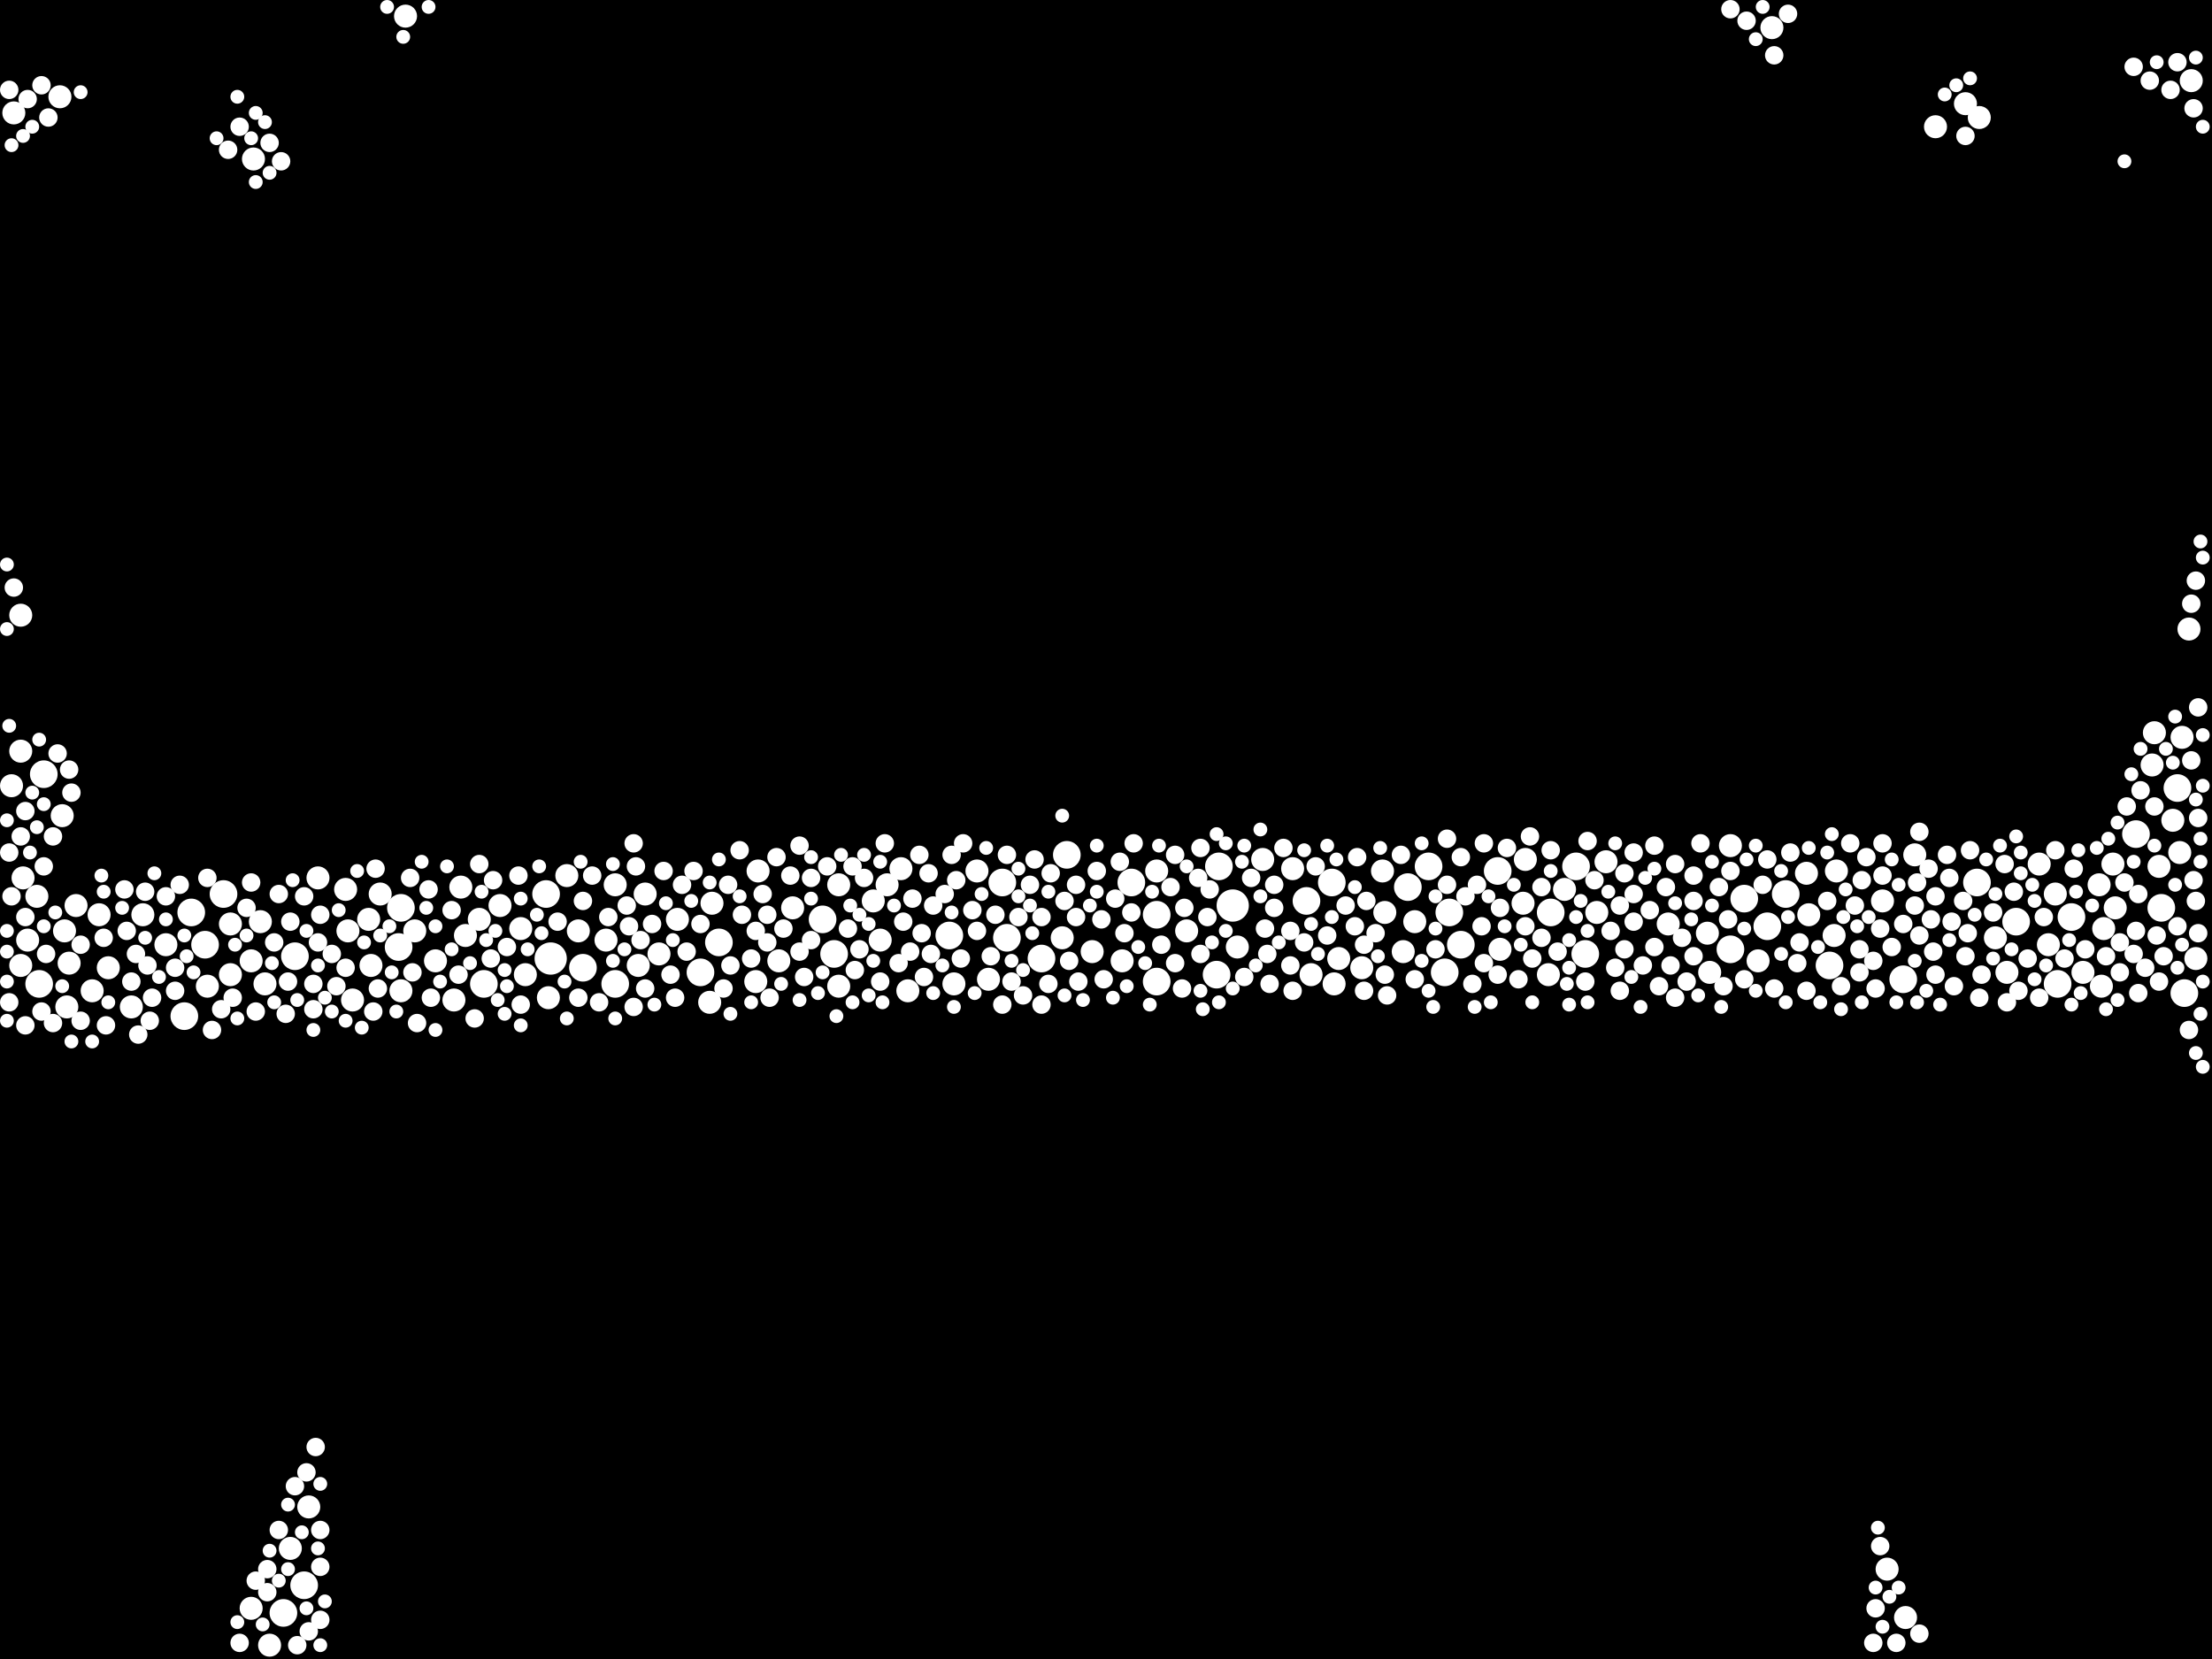 <?xml version="1.0" encoding="utf-8"?>
<svg xmlns="http://www.w3.org/2000/svg"
     xmlns:xlink="http://www.w3.org/1999/xlink" width="1920" height="1440" >

            <defs>
            <style type="text/css"><![CDATA[
circle {stroke: none;}
.c0 {fill: #FFFFFF;}
]]></style>
            </defs>
<rect x="0" y="0" width="1920" height="1440" fill="black"/>
<circle cx="1070" cy="786" r="14" class="c0"/>
<circle cx="478" cy="832" r="14" class="c0"/>
<circle cx="474" cy="776" r="12" class="c0"/>
<circle cx="348" cy="788" r="12" class="c0"/>
<circle cx="1716" cy="766" r="12" class="c0"/>
<circle cx="608" cy="844" r="12" class="c0"/>
<circle cx="246" cy="1400" r="12" class="c0"/>
<circle cx="178" cy="820" r="12" class="c0"/>
<circle cx="1004" cy="794" r="12" class="c0"/>
<circle cx="1588" cy="838" r="12" class="c0"/>
<circle cx="824" cy="812" r="12" class="c0"/>
<circle cx="724" cy="828" r="12" class="c0"/>
<circle cx="1268" cy="820" r="12" class="c0"/>
<circle cx="904" cy="832" r="12" class="c0"/>
<circle cx="1652" cy="850" r="12" class="c0"/>
<circle cx="1258" cy="792" r="12" class="c0"/>
<circle cx="1502" cy="824" r="12" class="c0"/>
<circle cx="1300" cy="756" r="12" class="c0"/>
<circle cx="1750" cy="800" r="12" class="c0"/>
<circle cx="1514" cy="780" r="12" class="c0"/>
<circle cx="1134" cy="782" r="12" class="c0"/>
<circle cx="1058" cy="752" r="12" class="c0"/>
<circle cx="194" cy="776" r="12" class="c0"/>
<circle cx="1254" cy="844" r="12" class="c0"/>
<circle cx="874" cy="814" r="12" class="c0"/>
<circle cx="1534" cy="804" r="12" class="c0"/>
<circle cx="1896" cy="862" r="12" class="c0"/>
<circle cx="714" cy="798" r="12" class="c0"/>
<circle cx="870" cy="766" r="12" class="c0"/>
<circle cx="256" cy="830" r="12" class="c0"/>
<circle cx="38" cy="672" r="12" class="c0"/>
<circle cx="1240" cy="752" r="12" class="c0"/>
<circle cx="1222" cy="770" r="12" class="c0"/>
<circle cx="1156" cy="766" r="12" class="c0"/>
<circle cx="1368" cy="752" r="12" class="c0"/>
<circle cx="1854" cy="724" r="12" class="c0"/>
<circle cx="624" cy="818" r="12" class="c0"/>
<circle cx="506" cy="840" r="12" class="c0"/>
<circle cx="166" cy="792" r="12" class="c0"/>
<circle cx="34" cy="854" r="12" class="c0"/>
<circle cx="1550" cy="776" r="12" class="c0"/>
<circle cx="982" cy="766" r="12" class="c0"/>
<circle cx="264" cy="1376" r="12" class="c0"/>
<circle cx="1346" cy="792" r="12" class="c0"/>
<circle cx="420" cy="854" r="12" class="c0"/>
<circle cx="1376" cy="828" r="12" class="c0"/>
<circle cx="1786" cy="854" r="12" class="c0"/>
<circle cx="534" cy="854" r="12" class="c0"/>
<circle cx="346" cy="822" r="12" class="c0"/>
<circle cx="1890" cy="684" r="12" class="c0"/>
<circle cx="1798" cy="796" r="12" class="c0"/>
<circle cx="160" cy="882" r="12" class="c0"/>
<circle cx="1876" cy="788" r="12" class="c0"/>
<circle cx="926" cy="742" r="12" class="c0"/>
<circle cx="1056" cy="846" r="12" class="c0"/>
<circle cx="1004" cy="852" r="12" class="c0"/>
<circle cx="302" cy="808" r="10" class="c0"/>
<circle cx="234" cy="1428" r="10" class="c0"/>
<circle cx="676" cy="834" r="10" class="c0"/>
<circle cx="268" cy="1308" r="10" class="c0"/>
<circle cx="320" cy="798" r="10" class="c0"/>
<circle cx="348" cy="860" r="10" class="c0"/>
<circle cx="1784" cy="776" r="10" class="c0"/>
<circle cx="1324" cy="746" r="10" class="c0"/>
<circle cx="218" cy="834" r="10" class="c0"/>
<circle cx="1568" cy="758" r="10" class="c0"/>
<circle cx="1868" cy="664" r="10" class="c0"/>
<circle cx="758" cy="782" r="10" class="c0"/>
<circle cx="394" cy="868" r="10" class="c0"/>
<circle cx="226" cy="800" r="10" class="c0"/>
<circle cx="300" cy="772" r="10" class="c0"/>
<circle cx="1218" cy="826" r="10" class="c0"/>
<circle cx="252" cy="1344" r="10" class="c0"/>
<circle cx="1200" cy="756" r="10" class="c0"/>
<circle cx="572" cy="828" r="10" class="c0"/>
<circle cx="1742" cy="844" r="10" class="c0"/>
<circle cx="400" cy="770" r="10" class="c0"/>
<circle cx="10" cy="682" r="10" class="c0"/>
<circle cx="1894" cy="640" r="10" class="c0"/>
<circle cx="788" cy="860" r="10" class="c0"/>
<circle cx="114" cy="874" r="10" class="c0"/>
<circle cx="1834" cy="750" r="10" class="c0"/>
<circle cx="656" cy="852" r="10" class="c0"/>
<circle cx="534" cy="768" r="10" class="c0"/>
<circle cx="764" cy="816" r="10" class="c0"/>
<circle cx="416" cy="798" r="10" class="c0"/>
<circle cx="1592" cy="812" r="10" class="c0"/>
<circle cx="378" cy="834" r="10" class="c0"/>
<circle cx="124" cy="794" r="10" class="c0"/>
<circle cx="1638" cy="1362" r="10" class="c0"/>
<circle cx="352" cy="14" r="10" class="c0"/>
<circle cx="230" cy="854" r="10" class="c0"/>
<circle cx="306" cy="868" r="10" class="c0"/>
<circle cx="1074" cy="822" r="10" class="c0"/>
<circle cx="1770" cy="750" r="10" class="c0"/>
<circle cx="554" cy="838" r="10" class="c0"/>
<circle cx="1484" cy="844" r="10" class="c0"/>
<circle cx="218" cy="1396" r="10" class="c0"/>
<circle cx="1228" cy="800" r="10" class="c0"/>
<circle cx="80" cy="860" r="10" class="c0"/>
<circle cx="58" cy="874" r="10" class="c0"/>
<circle cx="180" cy="856" r="10" class="c0"/>
<circle cx="618" cy="784" r="10" class="c0"/>
<circle cx="658" cy="756" r="10" class="c0"/>
<circle cx="1680" cy="110" r="10" class="c0"/>
<circle cx="1138" cy="846" r="10" class="c0"/>
<circle cx="828" cy="854" r="10" class="c0"/>
<circle cx="1448" cy="802" r="10" class="c0"/>
<circle cx="948" cy="826" r="10" class="c0"/>
<circle cx="220" cy="138" r="10" class="c0"/>
<circle cx="330" cy="776" r="10" class="c0"/>
<circle cx="770" cy="768" r="10" class="c0"/>
<circle cx="526" cy="816" r="10" class="c0"/>
<circle cx="66" cy="786" r="10" class="c0"/>
<circle cx="1594" cy="756" r="10" class="c0"/>
<circle cx="1386" cy="792" r="10" class="c0"/>
<circle cx="60" cy="836" r="10" class="c0"/>
<circle cx="1570" cy="794" r="10" class="c0"/>
<circle cx="1718" cy="102" r="10" class="c0"/>
<circle cx="1158" cy="854" r="10" class="c0"/>
<circle cx="456" cy="846" r="10" class="c0"/>
<circle cx="616" cy="870" r="10" class="c0"/>
<circle cx="1900" cy="546" r="10" class="c0"/>
<circle cx="1004" cy="756" r="10" class="c0"/>
<circle cx="1634" cy="782" r="10" class="c0"/>
<circle cx="404" cy="812" r="10" class="c0"/>
<circle cx="1902" cy="70" r="10" class="c0"/>
<circle cx="1344" cy="846" r="10" class="c0"/>
<circle cx="1662" cy="742" r="10" class="c0"/>
<circle cx="922" cy="814" r="10" class="c0"/>
<circle cx="1906" cy="832" r="10" class="c0"/>
<circle cx="728" cy="856" r="10" class="c0"/>
<circle cx="1706" cy="90" r="10" class="c0"/>
<circle cx="12" cy="98" r="10" class="c0"/>
<circle cx="86" cy="794" r="10" class="c0"/>
<circle cx="1808" cy="844" r="10" class="c0"/>
<circle cx="1732" cy="814" r="10" class="c0"/>
<circle cx="728" cy="768" r="10" class="c0"/>
<circle cx="322" cy="838" r="10" class="c0"/>
<circle cx="1182" cy="840" r="10" class="c0"/>
<circle cx="1162" cy="832" r="10" class="c0"/>
<circle cx="1482" cy="810" r="10" class="c0"/>
<circle cx="144" cy="820" r="10" class="c0"/>
<circle cx="1826" cy="806" r="10" class="c0"/>
<circle cx="20" cy="762" r="10" class="c0"/>
<circle cx="1538" cy="24" r="10" class="c0"/>
<circle cx="18" cy="534" r="10" class="c0"/>
<circle cx="1870" cy="636" r="10" class="c0"/>
<circle cx="1824" cy="856" r="10" class="c0"/>
<circle cx="1502" cy="734" r="10" class="c0"/>
<circle cx="360" cy="808" r="10" class="c0"/>
<circle cx="1394" cy="748" r="10" class="c0"/>
<circle cx="858" cy="850" r="10" class="c0"/>
<circle cx="1030" cy="808" r="10" class="c0"/>
<circle cx="18" cy="652" r="10" class="c0"/>
<circle cx="502" cy="808" r="10" class="c0"/>
<circle cx="1778" cy="820" r="10" class="c0"/>
<circle cx="476" cy="866" r="10" class="c0"/>
<circle cx="1358" cy="772" r="10" class="c0"/>
<circle cx="1892" cy="740" r="10" class="c0"/>
<circle cx="1202" cy="792" r="10" class="c0"/>
<circle cx="56" cy="808" r="10" class="c0"/>
<circle cx="1526" cy="834" r="10" class="c0"/>
<circle cx="200" cy="846" r="10" class="c0"/>
<circle cx="1836" cy="788" r="10" class="c0"/>
<circle cx="492" cy="760" r="10" class="c0"/>
<circle cx="1886" cy="712" r="10" class="c0"/>
<circle cx="452" cy="806" r="10" class="c0"/>
<circle cx="974" cy="834" r="10" class="c0"/>
<circle cx="1122" cy="754" r="10" class="c0"/>
<circle cx="1322" cy="784" r="10" class="c0"/>
<circle cx="588" cy="798" r="10" class="c0"/>
<circle cx="276" cy="762" r="10" class="c0"/>
<circle cx="848" cy="756" r="10" class="c0"/>
<circle cx="688" cy="788" r="10" class="c0"/>
<circle cx="1096" cy="746" r="10" class="c0"/>
<circle cx="94" cy="840" r="10" class="c0"/>
<circle cx="1822" cy="768" r="10" class="c0"/>
<circle cx="1874" cy="752" r="10" class="c0"/>
<circle cx="52" cy="84" r="10" class="c0"/>
<circle cx="18" cy="838" r="10" class="c0"/>
<circle cx="560" cy="776" r="10" class="c0"/>
<circle cx="32" cy="778" r="10" class="c0"/>
<circle cx="200" cy="802" r="10" class="c0"/>
<circle cx="54" cy="708" r="10" class="c0"/>
<circle cx="1654" cy="1404" r="10" class="c0"/>
<circle cx="782" cy="754" r="10" class="c0"/>
<circle cx="1302" cy="824" r="10" class="c0"/>
<circle cx="434" cy="786" r="10" class="c0"/>
<circle cx="24" cy="816" r="10" class="c0"/>
<circle cx="910" cy="854" r="8" class="c0"/>
<circle cx="764" cy="852" r="8" class="c0"/>
<circle cx="1398" cy="808" r="8" class="c0"/>
<circle cx="924" cy="782" r="8" class="c0"/>
<circle cx="1632" cy="806" r="8" class="c0"/>
<circle cx="1406" cy="786" r="8" class="c0"/>
<circle cx="976" cy="810" r="8" class="c0"/>
<circle cx="132" cy="866" r="8" class="c0"/>
<circle cx="1502" cy="756" r="8" class="c0"/>
<circle cx="484" cy="800" r="8" class="c0"/>
<circle cx="514" cy="760" r="8" class="c0"/>
<circle cx="1678" cy="826" r="8" class="c0"/>
<circle cx="1828" cy="830" r="8" class="c0"/>
<circle cx="1904" cy="764" r="8" class="c0"/>
<circle cx="1720" cy="846" r="8" class="c0"/>
<circle cx="668" cy="866" r="8" class="c0"/>
<circle cx="1098" cy="806" r="8" class="c0"/>
<circle cx="972" cy="748" r="8" class="c0"/>
<circle cx="1676" cy="798" r="8" class="c0"/>
<circle cx="784" cy="800" r="8" class="c0"/>
<circle cx="1800" cy="754" r="8" class="c0"/>
<circle cx="252" cy="800" r="8" class="c0"/>
<circle cx="884" cy="796" r="8" class="c0"/>
<circle cx="528" cy="796" r="8" class="c0"/>
<circle cx="1586" cy="782" r="8" class="c0"/>
<circle cx="1740" cy="750" r="8" class="c0"/>
<circle cx="844" cy="790" r="8" class="c0"/>
<circle cx="1318" cy="850" r="8" class="c0"/>
<circle cx="232" cy="1382" r="8" class="c0"/>
<circle cx="1324" cy="804" r="8" class="c0"/>
<circle cx="576" cy="756" r="8" class="c0"/>
<circle cx="956" cy="798" r="8" class="c0"/>
<circle cx="680" cy="806" r="8" class="c0"/>
<circle cx="1626" cy="1426" r="8" class="c0"/>
<circle cx="1464" cy="852" r="8" class="c0"/>
<circle cx="704" cy="762" r="8" class="c0"/>
<circle cx="546" cy="804" r="8" class="c0"/>
<circle cx="242" cy="776" r="8" class="c0"/>
<circle cx="1268" cy="744" r="8" class="c0"/>
<circle cx="1614" cy="824" r="8" class="c0"/>
<circle cx="278" cy="1406" r="8" class="c0"/>
<circle cx="1870" cy="700" r="8" class="c0"/>
<circle cx="1792" cy="832" r="8" class="c0"/>
<circle cx="1040" cy="762" r="8" class="c0"/>
<circle cx="1908" cy="710" r="8" class="c0"/>
<circle cx="894" cy="768" r="8" class="c0"/>
<circle cx="1706" cy="830" r="8" class="c0"/>
<circle cx="1760" cy="832" r="8" class="c0"/>
<circle cx="208" cy="1426" r="8" class="c0"/>
<circle cx="1184" cy="820" r="8" class="c0"/>
<circle cx="1132" cy="818" r="8" class="c0"/>
<circle cx="278" cy="794" r="8" class="c0"/>
<circle cx="1288" cy="732" r="8" class="c0"/>
<circle cx="374" cy="866" r="8" class="c0"/>
<circle cx="1450" cy="838" r="8" class="c0"/>
<circle cx="592" cy="768" r="8" class="c0"/>
<circle cx="1168" cy="786" r="8" class="c0"/>
<circle cx="506" cy="782" r="8" class="c0"/>
<circle cx="1628" cy="1396" r="8" class="c0"/>
<circle cx="1708" cy="810" r="8" class="c0"/>
<circle cx="1020" cy="742" r="8" class="c0"/>
<circle cx="1616" cy="764" r="8" class="c0"/>
<circle cx="70" cy="820" r="8" class="c0"/>
<circle cx="1534" cy="746" r="8" class="c0"/>
<circle cx="1540" cy="858" r="8" class="c0"/>
<circle cx="1418" cy="740" r="8" class="c0"/>
<circle cx="1338" cy="814" r="8" class="c0"/>
<circle cx="936" cy="852" r="8" class="c0"/>
<circle cx="450" cy="760" r="8" class="c0"/>
<circle cx="144" cy="778" r="8" class="c0"/>
<circle cx="1178" cy="744" r="8" class="c0"/>
<circle cx="566" cy="802" r="8" class="c0"/>
<circle cx="1152" cy="812" r="8" class="c0"/>
<circle cx="934" cy="796" r="8" class="c0"/>
<circle cx="806" cy="758" r="8" class="c0"/>
<circle cx="372" cy="772" r="8" class="c0"/>
<circle cx="22" cy="704" r="8" class="c0"/>
<circle cx="1642" cy="822" r="8" class="c0"/>
<circle cx="830" cy="764" r="8" class="c0"/>
<circle cx="1748" cy="774" r="8" class="c0"/>
<circle cx="292" cy="856" r="8" class="c0"/>
<circle cx="1902" cy="660" r="8" class="c0"/>
<circle cx="1862" cy="840" r="8" class="c0"/>
<circle cx="1454" cy="750" r="8" class="c0"/>
<circle cx="266" cy="1278" r="8" class="c0"/>
<circle cx="1664" cy="766" r="8" class="c0"/>
<circle cx="790" cy="826" r="8" class="c0"/>
<circle cx="898" cy="746" r="8" class="c0"/>
<circle cx="736" cy="806" r="8" class="c0"/>
<circle cx="278" cy="1328" r="8" class="c0"/>
<circle cx="1418" cy="800" r="8" class="c0"/>
<circle cx="234" cy="124" r="8" class="c0"/>
<circle cx="90" cy="814" r="8" class="c0"/>
<circle cx="608" cy="802" r="8" class="c0"/>
<circle cx="1100" cy="828" r="8" class="c0"/>
<circle cx="1752" cy="860" r="8" class="c0"/>
<circle cx="1102" cy="854" r="8" class="c0"/>
<circle cx="8" cy="870" r="8" class="c0"/>
<circle cx="742" cy="842" r="8" class="c0"/>
<circle cx="1288" cy="836" r="8" class="c0"/>
<circle cx="440" cy="822" r="8" class="c0"/>
<circle cx="1246" cy="824" r="8" class="c0"/>
<circle cx="1858" cy="686" r="8" class="c0"/>
<circle cx="36" cy="74" r="8" class="c0"/>
<circle cx="1620" cy="744" r="8" class="c0"/>
<circle cx="1610" cy="786" r="8" class="c0"/>
<circle cx="1852" cy="58" r="8" class="c0"/>
<circle cx="662" cy="776" r="8" class="c0"/>
<circle cx="1470" cy="782" r="8" class="c0"/>
<circle cx="1028" cy="788" r="8" class="c0"/>
<circle cx="628" cy="858" r="8" class="c0"/>
<circle cx="1680" cy="846" r="8" class="c0"/>
<circle cx="1020" cy="836" r="8" class="c0"/>
<circle cx="1710" cy="738" r="8" class="c0"/>
<circle cx="1446" cy="770" r="8" class="c0"/>
<circle cx="46" cy="726" r="8" class="c0"/>
<circle cx="152" cy="840" r="8" class="c0"/>
<circle cx="686" cy="760" r="8" class="c0"/>
<circle cx="272" cy="876" r="8" class="c0"/>
<circle cx="560" cy="858" r="8" class="c0"/>
<circle cx="586" cy="866" r="8" class="c0"/>
<circle cx="1042" cy="828" r="8" class="c0"/>
<circle cx="428" cy="764" r="8" class="c0"/>
<circle cx="452" cy="872" r="8" class="c0"/>
<circle cx="426" cy="832" r="8" class="c0"/>
<circle cx="952" cy="756" r="8" class="c0"/>
<circle cx="652" cy="832" r="8" class="c0"/>
<circle cx="46" cy="888" r="8" class="c0"/>
<circle cx="1432" cy="790" r="8" class="c0"/>
<circle cx="1436" cy="822" r="8" class="c0"/>
<circle cx="934" cy="768" r="8" class="c0"/>
<circle cx="1704" cy="782" r="8" class="c0"/>
<circle cx="1176" cy="804" r="8" class="c0"/>
<circle cx="1402" cy="840" r="8" class="c0"/>
<circle cx="1854" cy="808" r="8" class="c0"/>
<circle cx="1216" cy="742" r="8" class="c0"/>
<circle cx="1308" cy="736" r="8" class="c0"/>
<circle cx="10" cy="778" r="8" class="c0"/>
<circle cx="1470" cy="760" r="8" class="c0"/>
<circle cx="1562" cy="818" r="8" class="c0"/>
<circle cx="1666" cy="1418" r="8" class="c0"/>
<circle cx="272" cy="854" r="8" class="c0"/>
<circle cx="1628" cy="858" r="8" class="c0"/>
<circle cx="214" cy="788" r="8" class="c0"/>
<circle cx="912" cy="758" r="8" class="c0"/>
<circle cx="1440" cy="856" r="8" class="c0"/>
<circle cx="202" cy="866" r="8" class="c0"/>
<circle cx="392" cy="790" r="8" class="c0"/>
<circle cx="248" cy="880" r="8" class="c0"/>
<circle cx="1878" cy="830" r="8" class="c0"/>
<circle cx="416" cy="750" r="8" class="c0"/>
<circle cx="258" cy="1428" r="8" class="c0"/>
<circle cx="698" cy="848" r="8" class="c0"/>
<circle cx="324" cy="878" r="8" class="c0"/>
<circle cx="38" cy="752" r="8" class="c0"/>
<circle cx="1666" cy="812" r="8" class="c0"/>
<circle cx="810" cy="786" r="8" class="c0"/>
<circle cx="238" cy="818" r="8" class="c0"/>
<circle cx="1890" cy="804" r="8" class="c0"/>
<circle cx="808" cy="828" r="8" class="c0"/>
<circle cx="1418" cy="776" r="8" class="c0"/>
<circle cx="12" cy="510" r="8" class="c0"/>
<circle cx="860" cy="830" r="8" class="c0"/>
<circle cx="118" cy="828" r="8" class="c0"/>
<circle cx="264" cy="778" r="8" class="c0"/>
<circle cx="1568" cy="860" r="8" class="c0"/>
<circle cx="1560" cy="836" r="8" class="c0"/>
<circle cx="596" cy="826" r="8" class="c0"/>
<circle cx="18" cy="726" r="8" class="c0"/>
<circle cx="1406" cy="860" r="8" class="c0"/>
<circle cx="644" cy="794" r="8" class="c0"/>
<circle cx="1690" cy="742" r="8" class="c0"/>
<circle cx="130" cy="886" r="8" class="c0"/>
<circle cx="70" cy="886" r="8" class="c0"/>
<circle cx="1016" cy="770" r="8" class="c0"/>
<circle cx="1514" cy="850" r="8" class="c0"/>
<circle cx="800" cy="810" r="8" class="c0"/>
<circle cx="750" cy="762" r="8" class="c0"/>
<circle cx="1730" cy="792" r="8" class="c0"/>
<circle cx="208" cy="110" r="8" class="c0"/>
<circle cx="120" cy="898" r="8" class="c0"/>
<circle cx="632" cy="768" r="8" class="c0"/>
<circle cx="92" cy="890" r="8" class="c0"/>
<circle cx="1884" cy="78" r="8" class="c0"/>
<circle cx="740" cy="752" r="8" class="c0"/>
<circle cx="276" cy="818" r="8" class="c0"/>
<circle cx="1086" cy="762" r="8" class="c0"/>
<circle cx="1376" cy="852" r="8" class="c0"/>
<circle cx="1042" cy="736" r="8" class="c0"/>
<circle cx="1492" cy="770" r="8" class="c0"/>
<circle cx="1346" cy="738" r="8" class="c0"/>
<circle cx="878" cy="852" r="8" class="c0"/>
<circle cx="1300" cy="846" r="8" class="c0"/>
<circle cx="1120" cy="838" r="8" class="c0"/>
<circle cx="1278" cy="854" r="8" class="c0"/>
<circle cx="888" cy="864" r="8" class="c0"/>
<circle cx="22" cy="796" r="8" class="c0"/>
<circle cx="834" cy="832" r="8" class="c0"/>
<circle cx="1286" cy="804" r="8" class="c0"/>
<circle cx="1378" cy="730" r="8" class="c0"/>
<circle cx="1552" cy="12" r="8" class="c0"/>
<circle cx="1908" cy="614" r="8" class="c0"/>
<circle cx="904" cy="796" r="8" class="c0"/>
<circle cx="412" cy="884" r="8" class="c0"/>
<circle cx="40" cy="828" r="8" class="c0"/>
<circle cx="1718" cy="866" r="8" class="c0"/>
<circle cx="768" cy="732" r="8" class="c0"/>
<circle cx="1330" cy="832" r="8" class="c0"/>
<circle cx="328" cy="858" r="8" class="c0"/>
<circle cx="108" cy="772" r="8" class="c0"/>
<circle cx="1890" cy="54" r="8" class="c0"/>
<circle cx="1840" cy="844" r="8" class="c0"/>
<circle cx="1256" cy="768" r="8" class="c0"/>
<circle cx="184" cy="894" r="8" class="c0"/>
<circle cx="1906" cy="504" r="8" class="c0"/>
<circle cx="1846" cy="700" r="8" class="c0"/>
<circle cx="1410" cy="824" r="8" class="c0"/>
<circle cx="746" cy="824" r="8" class="c0"/>
<circle cx="232" cy="1362" r="8" class="c0"/>
<circle cx="1080" cy="848" r="8" class="c0"/>
<circle cx="1120" cy="808" r="8" class="c0"/>
<circle cx="1866" cy="70" r="8" class="c0"/>
<circle cx="1634" cy="732" r="8" class="c0"/>
<circle cx="42" cy="102" r="8" class="c0"/>
<circle cx="1454" cy="866" r="8" class="c0"/>
<circle cx="1516" cy="18" r="8" class="c0"/>
<circle cx="1204" cy="864" r="8" class="c0"/>
<circle cx="1634" cy="760" r="8" class="c0"/>
<circle cx="968" cy="780" r="8" class="c0"/>
<circle cx="874" cy="742" r="8" class="c0"/>
<circle cx="326" cy="754" r="8" class="c0"/>
<circle cx="1540" cy="48" r="8" class="c0"/>
<circle cx="22" cy="890" r="8" class="c0"/>
<circle cx="1598" cy="856" r="8" class="c0"/>
<circle cx="666" cy="818" r="8" class="c0"/>
<circle cx="1554" cy="740" r="8" class="c0"/>
<circle cx="288" cy="828" r="8" class="c0"/>
<circle cx="1626" cy="834" r="8" class="c0"/>
<circle cx="1106" cy="788" r="8" class="c0"/>
<circle cx="1904" cy="94" r="8" class="c0"/>
<circle cx="958" cy="850" r="8" class="c0"/>
<circle cx="674" cy="744" r="8" class="c0"/>
<circle cx="1906" cy="782" r="8" class="c0"/>
<circle cx="1410" cy="758" r="8" class="c0"/>
<circle cx="198" cy="130" r="8" class="c0"/>
<circle cx="274" cy="1256" r="8" class="c0"/>
<circle cx="904" cy="872" r="8" class="c0"/>
<circle cx="356" cy="762" r="8" class="c0"/>
<circle cx="1856" cy="862" r="8" class="c0"/>
<circle cx="398" cy="846" r="8" class="c0"/>
<circle cx="1856" cy="776" r="8" class="c0"/>
<circle cx="1530" cy="768" r="8" class="c0"/>
<circle cx="802" cy="848" r="8" class="c0"/>
<circle cx="222" cy="878" r="8" class="c0"/>
<circle cx="1784" cy="738" r="8" class="c0"/>
<circle cx="1194" cy="810" r="8" class="c0"/>
<circle cx="8" cy="740" r="8" class="c0"/>
<circle cx="1900" cy="894" r="8" class="c0"/>
<circle cx="550" cy="874" r="8" class="c0"/>
<circle cx="984" cy="732" r="8" class="c0"/>
<circle cx="602" cy="756" r="8" class="c0"/>
<circle cx="1810" cy="824" r="8" class="c0"/>
<circle cx="544" cy="786" r="8" class="c0"/>
<circle cx="694" cy="826" r="8" class="c0"/>
<circle cx="156" cy="768" r="8" class="c0"/>
<circle cx="242" cy="1328" r="8" class="c0"/>
<circle cx="278" cy="1360" r="8" class="c0"/>
<circle cx="1774" cy="796" r="8" class="c0"/>
<circle cx="1228" cy="850" r="8" class="c0"/>
<circle cx="1606" cy="732" r="8" class="c0"/>
<circle cx="1436" cy="734" r="8" class="c0"/>
<circle cx="656" cy="808" r="8" class="c0"/>
<circle cx="36" cy="878" r="8" class="c0"/>
<circle cx="1500" cy="798" r="8" class="c0"/>
<circle cx="634" cy="838" r="8" class="c0"/>
<circle cx="1646" cy="1426" r="8" class="c0"/>
<circle cx="1680" cy="778" r="8" class="c0"/>
<circle cx="836" cy="732" r="8" class="c0"/>
<circle cx="1114" cy="736" r="8" class="c0"/>
<circle cx="1048" cy="796" r="8" class="c0"/>
<circle cx="1384" cy="764" r="8" class="c0"/>
<circle cx="1742" cy="870" r="8" class="c0"/>
<circle cx="1272" cy="778" r="8" class="c0"/>
<circle cx="218" cy="766" r="8" class="c0"/>
<circle cx="1302" cy="788" r="8" class="c0"/>
<circle cx="1652" cy="802" r="8" class="c0"/>
<circle cx="1872" cy="812" r="8" class="c0"/>
<circle cx="114" cy="852" r="8" class="c0"/>
<circle cx="1426" cy="838" r="8" class="c0"/>
<circle cx="642" cy="738" r="8" class="c0"/>
<circle cx="1908" cy="810" r="8" class="c0"/>
<circle cx="792" cy="780" r="8" class="c0"/>
<circle cx="1476" cy="732" r="8" class="c0"/>
<circle cx="1460" cy="814" r="8" class="c0"/>
<circle cx="780" cy="836" r="8" class="c0"/>
<circle cx="520" cy="870" r="8" class="c0"/>
<circle cx="1122" cy="860" r="8" class="c0"/>
<circle cx="1142" cy="752" r="8" class="c0"/>
<circle cx="718" cy="752" r="8" class="c0"/>
<circle cx="62" cy="688" r="8" class="c0"/>
<circle cx="550" cy="732" r="8" class="c0"/>
<circle cx="928" cy="834" r="8" class="c0"/>
<circle cx="222" cy="1372" r="8" class="c0"/>
<circle cx="704" cy="816" r="8" class="c0"/>
<circle cx="1202" cy="846" r="8" class="c0"/>
<circle cx="8" cy="78" r="8" class="c0"/>
<circle cx="502" cy="866" r="8" class="c0"/>
<circle cx="1902" cy="524" r="8" class="c0"/>
<circle cx="126" cy="774" r="8" class="c0"/>
<circle cx="358" cy="844" r="8" class="c0"/>
<circle cx="1844" cy="766" r="8" class="c0"/>
<circle cx="180" cy="762" r="8" class="c0"/>
<circle cx="128" cy="838" r="8" class="c0"/>
<circle cx="1026" cy="858" r="8" class="c0"/>
<circle cx="244" cy="140" r="8" class="c0"/>
<circle cx="1470" cy="830" r="8" class="c0"/>
<circle cx="1338" cy="770" r="8" class="c0"/>
<circle cx="666" cy="794" r="8" class="c0"/>
<circle cx="1852" cy="828" r="8" class="c0"/>
<circle cx="268" cy="1416" r="8" class="c0"/>
<circle cx="110" cy="808" r="8" class="c0"/>
<circle cx="1328" cy="726" r="8" class="c0"/>
<circle cx="1352" cy="826" r="8" class="c0"/>
<circle cx="982" cy="792" r="8" class="c0"/>
<circle cx="848" cy="808" r="8" class="c0"/>
<circle cx="694" cy="734" r="8" class="c0"/>
<circle cx="1050" cy="772" r="8" class="c0"/>
<circle cx="552" cy="752" r="8" class="c0"/>
<circle cx="1840" cy="818" r="8" class="c0"/>
<circle cx="1694" cy="800" r="8" class="c0"/>
<circle cx="820" cy="776" r="8" class="c0"/>
<circle cx="864" cy="794" r="8" class="c0"/>
<circle cx="1496" cy="856" r="8" class="c0"/>
<circle cx="1666" cy="722" r="8" class="c0"/>
<circle cx="1008" cy="820" r="8" class="c0"/>
<circle cx="1706" cy="118" r="8" class="c0"/>
<circle cx="1106" cy="768" r="8" class="c0"/>
<circle cx="1692" cy="762" r="8" class="c0"/>
<circle cx="1696" cy="856" r="8" class="c0"/>
<circle cx="362" cy="888" r="8" class="c0"/>
<circle cx="256" cy="1290" r="8" class="c0"/>
<circle cx="1662" cy="786" r="8" class="c0"/>
<circle cx="1186" cy="782" r="8" class="c0"/>
<circle cx="1282" cy="768" r="8" class="c0"/>
<circle cx="60" cy="668" r="8" class="c0"/>
<circle cx="826" cy="742" r="8" class="c0"/>
<circle cx="1184" cy="860" r="8" class="c0"/>
<circle cx="556" cy="816" r="8" class="c0"/>
<circle cx="798" cy="742" r="8" class="c0"/>
<circle cx="1632" cy="1342" r="8" class="c0"/>
<circle cx="152" cy="860" r="8" class="c0"/>
<circle cx="24" cy="86" r="8" class="c0"/>
<circle cx="1674" cy="754" r="8" class="c0"/>
<circle cx="1874" cy="852" r="8" class="c0"/>
<circle cx="300" cy="840" r="8" class="c0"/>
<circle cx="250" cy="852" r="8" class="c0"/>
<circle cx="1256" cy="728" r="8" class="c0"/>
<circle cx="192" cy="876" r="8" class="c0"/>
<circle cx="582" cy="846" r="8" class="c0"/>
<circle cx="50" cy="654" r="8" class="c0"/>
<circle cx="1502" cy="8" r="8" class="c0"/>
<circle cx="1614" cy="844" r="8" class="c0"/>
<circle cx="870" cy="872" r="8" class="c0"/>
<circle cx="1770" cy="866" r="8" class="c0"/>
<circle cx="1906" cy="914" r="6" class="c0"/>
<circle cx="206" cy="84" r="6" class="c0"/>
<circle cx="952" cy="774" r="6" class="c0"/>
<circle cx="278" cy="1428" r="6" class="c0"/>
<circle cx="694" cy="868" r="6" class="c0"/>
<circle cx="1912" cy="638" r="6" class="c0"/>
<circle cx="1872" cy="54" r="6" class="c0"/>
<circle cx="168" cy="844" r="6" class="c0"/>
<circle cx="222" cy="98" r="6" class="c0"/>
<circle cx="1820" cy="736" r="6" class="c0"/>
<circle cx="250" cy="1306" r="6" class="c0"/>
<circle cx="88" cy="760" r="6" class="c0"/>
<circle cx="1436" cy="754" r="6" class="c0"/>
<circle cx="1910" cy="470" r="6" class="c0"/>
<circle cx="532" cy="834" r="6" class="c0"/>
<circle cx="1160" cy="746" r="6" class="c0"/>
<circle cx="468" cy="752" r="6" class="c0"/>
<circle cx="1346" cy="756" r="6" class="c0"/>
<circle cx="1870" cy="734" r="6" class="c0"/>
<circle cx="1330" cy="870" r="6" class="c0"/>
<circle cx="228" cy="1410" r="6" class="c0"/>
<circle cx="1754" cy="758" r="6" class="c0"/>
<circle cx="344" cy="878" r="6" class="c0"/>
<circle cx="422" cy="816" r="6" class="c0"/>
<circle cx="710" cy="862" r="6" class="c0"/>
<circle cx="10" cy="126" r="6" class="c0"/>
<circle cx="70" cy="80" r="6" class="c0"/>
<circle cx="754" cy="864" r="6" class="c0"/>
<circle cx="144" cy="798" r="6" class="c0"/>
<circle cx="826" cy="792" r="6" class="c0"/>
<circle cx="1662" cy="834" r="6" class="c0"/>
<circle cx="1368" cy="796" r="6" class="c0"/>
<circle cx="38" cy="698" r="6" class="c0"/>
<circle cx="378" cy="804" r="6" class="c0"/>
<circle cx="1888" cy="768" r="6" class="c0"/>
<circle cx="1176" cy="770" r="6" class="c0"/>
<circle cx="1802" cy="774" r="6" class="c0"/>
<circle cx="1586" cy="740" r="6" class="c0"/>
<circle cx="1546" cy="828" r="6" class="c0"/>
<circle cx="1080" cy="734" r="6" class="c0"/>
<circle cx="6" cy="712" r="6" class="c0"/>
<circle cx="1306" cy="804" r="6" class="c0"/>
<circle cx="856" cy="736" r="6" class="c0"/>
<circle cx="828" cy="874" r="6" class="c0"/>
<circle cx="846" cy="862" r="6" class="c0"/>
<circle cx="1196" cy="830" r="6" class="c0"/>
<circle cx="1156" cy="796" r="6" class="c0"/>
<circle cx="1910" cy="880" r="6" class="c0"/>
<circle cx="1912" cy="682" r="6" class="c0"/>
<circle cx="6" cy="826" r="6" class="c0"/>
<circle cx="1070" cy="858" r="6" class="c0"/>
<circle cx="810" cy="862" r="6" class="c0"/>
<circle cx="276" cy="1344" r="6" class="c0"/>
<circle cx="258" cy="868" r="6" class="c0"/>
<circle cx="8" cy="630" r="6" class="c0"/>
<circle cx="6" cy="852" r="6" class="c0"/>
<circle cx="714" cy="844" r="6" class="c0"/>
<circle cx="238" cy="870" r="6" class="c0"/>
<circle cx="652" cy="870" r="6" class="c0"/>
<circle cx="54" cy="856" r="6" class="c0"/>
<circle cx="48" cy="792" r="6" class="c0"/>
<circle cx="340" cy="844" r="6" class="c0"/>
<circle cx="282" cy="1390" r="6" class="c0"/>
<circle cx="452" cy="780" r="6" class="c0"/>
<circle cx="26" cy="740" r="6" class="c0"/>
<circle cx="1280" cy="874" r="6" class="c0"/>
<circle cx="6" cy="490" r="6" class="c0"/>
<circle cx="624" cy="746" r="6" class="c0"/>
<circle cx="1064" cy="732" r="6" class="c0"/>
<circle cx="1880" cy="650" r="6" class="c0"/>
<circle cx="366" cy="748" r="6" class="c0"/>
<circle cx="746" cy="794" r="6" class="c0"/>
<circle cx="160" cy="812" r="6" class="c0"/>
<circle cx="1132" cy="738" r="6" class="c0"/>
<circle cx="206" cy="1408" r="6" class="c0"/>
<circle cx="888" cy="842" r="6" class="c0"/>
<circle cx="432" cy="868" r="6" class="c0"/>
<circle cx="1514" cy="806" r="6" class="c0"/>
<circle cx="1486" cy="786" r="6" class="c0"/>
<circle cx="440" cy="856" r="6" class="c0"/>
<circle cx="1910" cy="728" r="6" class="c0"/>
<circle cx="1764" cy="768" r="6" class="c0"/>
<circle cx="1688" cy="82" r="6" class="c0"/>
<circle cx="408" cy="836" r="6" class="c0"/>
<circle cx="1746" cy="824" r="6" class="c0"/>
<circle cx="490" cy="852" r="6" class="c0"/>
<circle cx="350" cy="32" r="6" class="c0"/>
<circle cx="884" cy="754" r="6" class="c0"/>
<circle cx="1578" cy="822" r="6" class="c0"/>
<circle cx="978" cy="856" r="6" class="c0"/>
<circle cx="1664" cy="870" r="6" class="c0"/>
<circle cx="1094" cy="720" r="6" class="c0"/>
<circle cx="222" cy="158" r="6" class="c0"/>
<circle cx="1246" cy="806" r="6" class="c0"/>
<circle cx="218" cy="120" r="6" class="c0"/>
<circle cx="28" cy="110" r="6" class="c0"/>
<circle cx="1648" cy="1378" r="6" class="c0"/>
<circle cx="988" cy="822" r="6" class="c0"/>
<circle cx="584" cy="816" r="6" class="c0"/>
<circle cx="1530" cy="6" r="6" class="c0"/>
<circle cx="266" cy="1396" r="6" class="c0"/>
<circle cx="134" cy="758" r="6" class="c0"/>
<circle cx="678" cy="854" r="6" class="c0"/>
<circle cx="1516" cy="746" r="6" class="c0"/>
<circle cx="34" cy="642" r="6" class="c0"/>
<circle cx="878" cy="834" r="6" class="c0"/>
<circle cx="452" cy="890" r="6" class="c0"/>
<circle cx="578" cy="784" r="6" class="c0"/>
<circle cx="946" cy="786" r="6" class="c0"/>
<circle cx="616" cy="766" r="6" class="c0"/>
<circle cx="204" cy="820" r="6" class="c0"/>
<circle cx="1844" cy="140" r="6" class="c0"/>
<circle cx="1776" cy="838" r="6" class="c0"/>
<circle cx="262" cy="1330" r="6" class="c0"/>
<circle cx="1094" cy="778" r="6" class="c0"/>
<circle cx="750" cy="742" r="6" class="c0"/>
<circle cx="1912" cy="926" r="6" class="c0"/>
<circle cx="438" cy="842" r="6" class="c0"/>
<circle cx="1754" cy="740" r="6" class="c0"/>
<circle cx="276" cy="838" r="6" class="c0"/>
<circle cx="738" cy="786" r="6" class="c0"/>
<circle cx="90" cy="774" r="6" class="c0"/>
<circle cx="910" cy="774" r="6" class="c0"/>
<circle cx="316" cy="818" r="6" class="c0"/>
<circle cx="1852" cy="748" r="6" class="c0"/>
<circle cx="704" cy="780" r="6" class="c0"/>
<circle cx="924" cy="864" r="6" class="c0"/>
<circle cx="1198" cy="736" r="6" class="c0"/>
<circle cx="1240" cy="860" r="6" class="c0"/>
<circle cx="1912" cy="484" r="6" class="c0"/>
<circle cx="6" cy="808" r="6" class="c0"/>
<circle cx="1524" cy="860" r="6" class="c0"/>
<circle cx="242" cy="1372" r="6" class="c0"/>
<circle cx="1634" cy="1412" r="6" class="c0"/>
<circle cx="62" cy="904" r="6" class="c0"/>
<circle cx="704" cy="744" r="6" class="c0"/>
<circle cx="1888" cy="622" r="6" class="c0"/>
<circle cx="952" cy="734" r="6" class="c0"/>
<circle cx="1890" cy="840" r="6" class="c0"/>
<circle cx="922" cy="708" r="6" class="c0"/>
<circle cx="1830" cy="728" r="6" class="c0"/>
<circle cx="1724" cy="746" r="6" class="c0"/>
<circle cx="234" cy="1346" r="6" class="c0"/>
<circle cx="1362" cy="872" r="6" class="c0"/>
<circle cx="998" cy="872" r="6" class="c0"/>
<circle cx="1736" cy="734" r="6" class="c0"/>
<circle cx="966" cy="866" r="6" class="c0"/>
<circle cx="214" cy="812" r="6" class="c0"/>
<circle cx="1378" cy="870" r="6" class="c0"/>
<circle cx="740" cy="870" r="6" class="c0"/>
<circle cx="1672" cy="860" r="6" class="c0"/>
<circle cx="1486" cy="748" r="6" class="c0"/>
<circle cx="896" cy="810" r="6" class="c0"/>
<circle cx="370" cy="788" r="6" class="c0"/>
<circle cx="1640" cy="1386" r="6" class="c0"/>
<circle cx="1362" cy="816" r="6" class="c0"/>
<circle cx="1474" cy="864" r="6" class="c0"/>
<circle cx="1648" cy="768" r="6" class="c0"/>
<circle cx="1684" cy="872" r="6" class="c0"/>
<circle cx="288" cy="878" r="6" class="c0"/>
<circle cx="1910" cy="748" r="6" class="c0"/>
<circle cx="1064" cy="808" r="6" class="c0"/>
<circle cx="1314" cy="768" r="6" class="c0"/>
<circle cx="1052" cy="818" r="6" class="c0"/>
<circle cx="330" cy="812" r="6" class="c0"/>
<circle cx="1912" cy="110" r="6" class="c0"/>
<circle cx="38" cy="804" r="6" class="c0"/>
<circle cx="818" cy="838" r="6" class="c0"/>
<circle cx="1042" cy="860" r="6" class="c0"/>
<circle cx="764" cy="748" r="6" class="c0"/>
<circle cx="266" cy="808" r="6" class="c0"/>
<circle cx="234" cy="150" r="6" class="c0"/>
<circle cx="388" cy="752" r="6" class="c0"/>
<circle cx="940" cy="868" r="6" class="c0"/>
<circle cx="470" cy="810" r="6" class="c0"/>
<circle cx="1152" cy="734" r="6" class="c0"/>
<circle cx="1428" cy="762" r="6" class="c0"/>
<circle cx="1612" cy="804" r="6" class="c0"/>
<circle cx="1546" cy="756" r="6" class="c0"/>
<circle cx="1360" cy="854" r="6" class="c0"/>
<circle cx="430" cy="808" r="6" class="c0"/>
<circle cx="1766" cy="850" r="6" class="c0"/>
<circle cx="1320" cy="820" r="6" class="c0"/>
<circle cx="1402" cy="732" r="6" class="c0"/>
<circle cx="1454" cy="784" r="6" class="c0"/>
<circle cx="294" cy="790" r="6" class="c0"/>
<circle cx="1078" cy="748" r="6" class="c0"/>
<circle cx="106" cy="788" r="6" class="c0"/>
<circle cx="126" cy="814" r="6" class="c0"/>
<circle cx="1524" cy="734" r="6" class="c0"/>
<circle cx="382" cy="852" r="6" class="c0"/>
<circle cx="1246" cy="778" r="6" class="c0"/>
<circle cx="884" cy="778" r="6" class="c0"/>
<circle cx="20" cy="118" r="6" class="c0"/>
<circle cx="310" cy="756" r="6" class="c0"/>
<circle cx="758" cy="834" r="6" class="c0"/>
<circle cx="418" cy="774" r="6" class="c0"/>
<circle cx="1234" cy="834" r="6" class="c0"/>
<circle cx="1766" cy="782" r="6" class="c0"/>
<circle cx="392" cy="824" r="6" class="c0"/>
<circle cx="1816" cy="786" r="6" class="c0"/>
<circle cx="1378" cy="808" r="6" class="c0"/>
<circle cx="1524" cy="34" r="6" class="c0"/>
<circle cx="1710" cy="68" r="6" class="c0"/>
<circle cx="466" cy="794" r="6" class="c0"/>
<circle cx="1058" cy="870" r="6" class="c0"/>
<circle cx="372" cy="6" r="6" class="c0"/>
<circle cx="1646" cy="870" r="6" class="c0"/>
<circle cx="1642" cy="746" r="6" class="c0"/>
<circle cx="236" cy="836" r="6" class="c0"/>
<circle cx="1416" cy="848" r="6" class="c0"/>
<circle cx="754" cy="802" r="6" class="c0"/>
<circle cx="1730" cy="832" r="6" class="c0"/>
<circle cx="1138" cy="802" r="6" class="c0"/>
<circle cx="272" cy="894" r="6" class="c0"/>
<circle cx="1000" cy="774" r="6" class="c0"/>
<circle cx="188" cy="120" r="6" class="c0"/>
<circle cx="6" cy="546" r="6" class="c0"/>
<circle cx="1244" cy="874" r="6" class="c0"/>
<circle cx="532" cy="750" r="6" class="c0"/>
<circle cx="1570" cy="736" r="6" class="c0"/>
<circle cx="338" cy="804" r="6" class="c0"/>
<circle cx="1750" cy="726" r="6" class="c0"/>
<circle cx="1144" cy="828" r="6" class="c0"/>
<circle cx="314" cy="892" r="6" class="c0"/>
<circle cx="6" cy="886" r="6" class="c0"/>
<circle cx="852" cy="776" r="6" class="c0"/>
<circle cx="1692" cy="816" r="6" class="c0"/>
<circle cx="250" cy="1362" r="6" class="c0"/>
<circle cx="1292" cy="778" r="6" class="c0"/>
<circle cx="1468" cy="798" r="6" class="c0"/>
<circle cx="542" cy="824" r="6" class="c0"/>
<circle cx="1598" cy="876" r="6" class="c0"/>
<circle cx="28" cy="688" r="6" class="c0"/>
<circle cx="642" cy="778" r="6" class="c0"/>
<circle cx="1628" cy="1378" r="6" class="c0"/>
<circle cx="1600" cy="796" r="6" class="c0"/>
<circle cx="32" cy="718" r="6" class="c0"/>
<circle cx="206" cy="884" r="6" class="c0"/>
<circle cx="94" cy="870" r="6" class="c0"/>
<circle cx="600" cy="782" r="6" class="c0"/>
<circle cx="1698" cy="74" r="6" class="c0"/>
<circle cx="1796" cy="816" r="6" class="c0"/>
<circle cx="378" cy="894" r="6" class="c0"/>
<circle cx="766" cy="870" r="6" class="c0"/>
<circle cx="1294" cy="870" r="6" class="c0"/>
<circle cx="1396" cy="774" r="6" class="c0"/>
<circle cx="534" cy="884" r="6" class="c0"/>
<circle cx="1590" cy="724" r="6" class="c0"/>
<circle cx="1234" cy="732" r="6" class="c0"/>
<circle cx="1372" cy="782" r="6" class="c0"/>
<circle cx="1006" cy="734" r="6" class="c0"/>
<circle cx="1090" cy="838" r="6" class="c0"/>
<circle cx="1912" cy="852" r="6" class="c0"/>
<circle cx="1806" cy="862" r="6" class="c0"/>
<circle cx="458" cy="824" r="6" class="c0"/>
<circle cx="1798" cy="872" r="6" class="c0"/>
<circle cx="568" cy="872" r="6" class="c0"/>
<circle cx="1030" cy="752" r="6" class="c0"/>
<circle cx="278" cy="1288" r="6" class="c0"/>
<circle cx="1494" cy="874" r="6" class="c0"/>
<circle cx="300" cy="886" r="6" class="c0"/>
<circle cx="1616" cy="870" r="6" class="c0"/>
<circle cx="776" cy="786" r="6" class="c0"/>
<circle cx="1894" cy="820" r="6" class="c0"/>
<circle cx="1424" cy="874" r="6" class="c0"/>
<circle cx="438" cy="880" r="6" class="c0"/>
<circle cx="994" cy="836" r="6" class="c0"/>
<circle cx="1550" cy="870" r="6" class="c0"/>
<circle cx="282" cy="866" r="6" class="c0"/>
<circle cx="492" cy="884" r="6" class="c0"/>
<circle cx="1838" cy="868" r="6" class="c0"/>
<circle cx="1804" cy="738" r="6" class="c0"/>
<circle cx="730" cy="742" r="6" class="c0"/>
<circle cx="1906" cy="694" r="6" class="c0"/>
<circle cx="230" cy="106" r="6" class="c0"/>
<circle cx="1850" cy="672" r="6" class="c0"/>
<circle cx="1110" cy="818" r="6" class="c0"/>
<circle cx="254" cy="764" r="6" class="c0"/>
<circle cx="1044" cy="876" r="6" class="c0"/>
<circle cx="634" cy="880" r="6" class="c0"/>
<circle cx="1714" cy="794" r="6" class="c0"/>
<circle cx="1056" cy="724" r="6" class="c0"/>
<circle cx="336" cy="6" r="6" class="c0"/>
<circle cx="504" cy="748" r="6" class="c0"/>
<circle cx="1552" cy="796" r="6" class="c0"/>
<circle cx="1828" cy="876" r="6" class="c0"/>
<circle cx="162" cy="830" r="6" class="c0"/>
<circle cx="1906" cy="50" r="6" class="c0"/>
<circle cx="80" cy="904" r="6" class="c0"/>
<circle cx="1630" cy="1326" r="6" class="c0"/>
<circle cx="1602" cy="772" r="6" class="c0"/>
<circle cx="138" cy="848" r="6" class="c0"/>
<circle cx="1622" cy="796" r="6" class="c0"/>
<circle cx="1838" cy="714" r="6" class="c0"/>
<circle cx="1580" cy="870" r="6" class="c0"/>
<circle cx="1858" cy="650" r="6" class="c0"/>
<circle cx="1732" cy="776" r="6" class="c0"/>
<circle cx="1886" cy="662" r="6" class="c0"/>
<circle cx="1362" cy="840" r="6" class="c0"/>
<circle cx="894" cy="786" r="6" class="c0"/>
<circle cx="726" cy="882" r="6" class="c0"/>
</svg>
